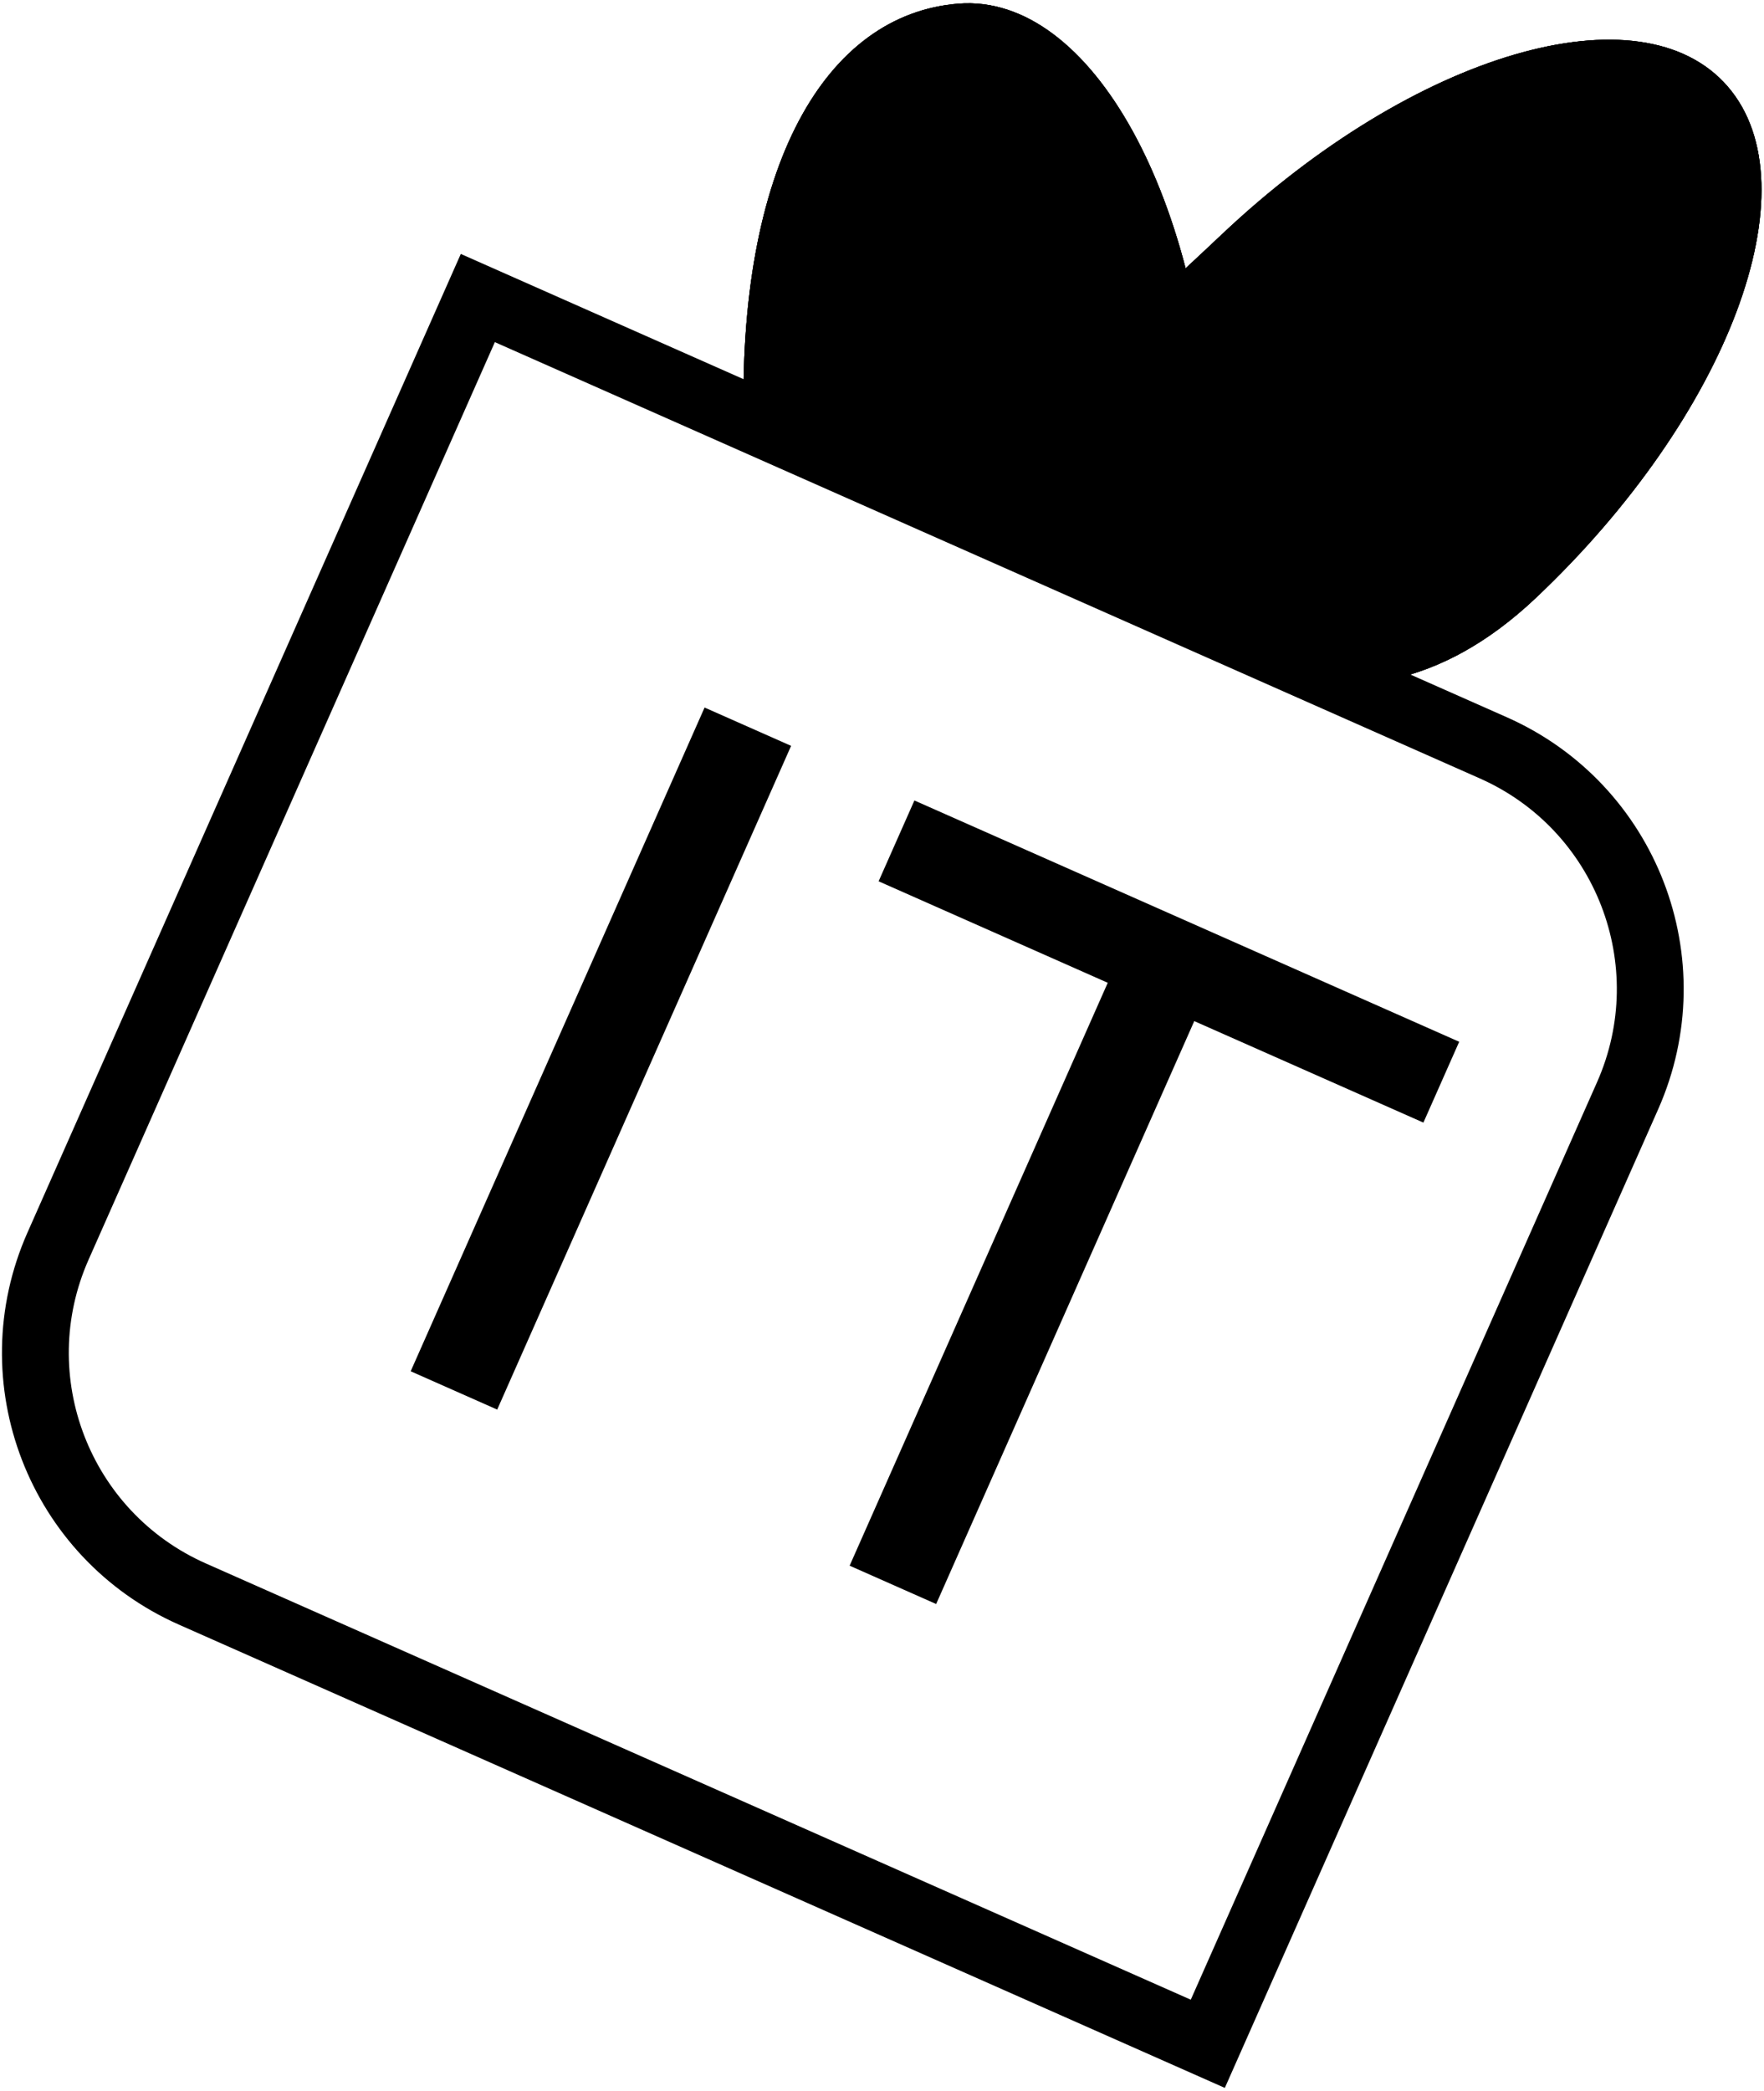 <svg width="475" height="563" viewBox="0 0 475 563" fill="none" xmlns="http://www.w3.org/2000/svg">
<mask id="mask0_394_6" style="mask-type:alpha" maskUnits="userSpaceOnUse" x="0" y="0" width="475" height="563">
<rect width="475" height="563" fill="#D9D9D9"/>
</mask>
<g mask="url(#mask0_394_6)">
<path d="M413.527 161.017C361.619 210.063 310.671 170.653 287.313 143.635C263.955 116.616 277.031 112.221 328.939 63.175C380.847 14.129 441.863 -3.728 465.221 23.29C488.579 50.309 465.435 111.971 413.527 161.017Z" fill="black"/>
<path d="M413.527 161.017C361.619 210.063 310.671 170.653 287.313 143.635C263.955 116.616 277.031 112.221 328.939 63.175C380.847 14.129 441.863 -3.728 465.221 23.29C488.579 50.309 465.435 111.971 413.527 161.017Z" fill="black"/>
<path d="M413.527 161.017C361.619 210.063 310.671 170.653 287.313 143.635C263.955 116.616 277.031 112.221 328.939 63.175C380.847 14.129 441.863 -3.728 465.221 23.29C488.579 50.309 465.435 111.971 413.527 161.017Z" fill="black"/>
<path d="M326.533 124.948C328.605 196.17 345.93 139.121 310.233 141.879C274.537 144.637 275.33 130.888 200.315 115.635C198.242 44.413 222.449 3.74 258.146 0.983C293.842 -1.775 324.46 53.726 326.533 124.948Z" fill="black"/>
<path d="M326.533 124.948C328.605 196.17 345.93 139.121 310.233 141.879C274.537 144.637 275.33 130.888 200.315 115.635C198.242 44.413 222.449 3.74 258.146 0.983C293.842 -1.775 324.46 53.726 326.533 124.948Z" fill="black"/>
<path d="M326.533 124.948C328.605 196.17 345.93 139.121 310.233 141.879C274.537 144.637 275.33 130.888 200.315 115.635C198.242 44.413 222.449 3.74 258.146 0.983C293.842 -1.775 324.46 53.726 326.533 124.948Z" fill="black"/>
<path d="M128.666 80.244L402.104 201.34C437.958 217.219 454.151 259.156 438.273 295.009L325.23 550.262L51.792 429.166C15.939 413.287 -0.255 371.35 15.624 335.497L128.666 80.244Z" stroke="black" stroke-width="18"/>
<path d="M213.025 200.811L133.885 379.511L110.587 369.193L189.727 190.493L213.025 200.811ZM392.923 280.482L383.286 302.243L321.585 274.918L252.083 431.857L228.785 421.539L298.288 264.601L236.588 237.276L246.225 215.514L392.923 280.482Z" fill="black"/>
</g>
</svg>
